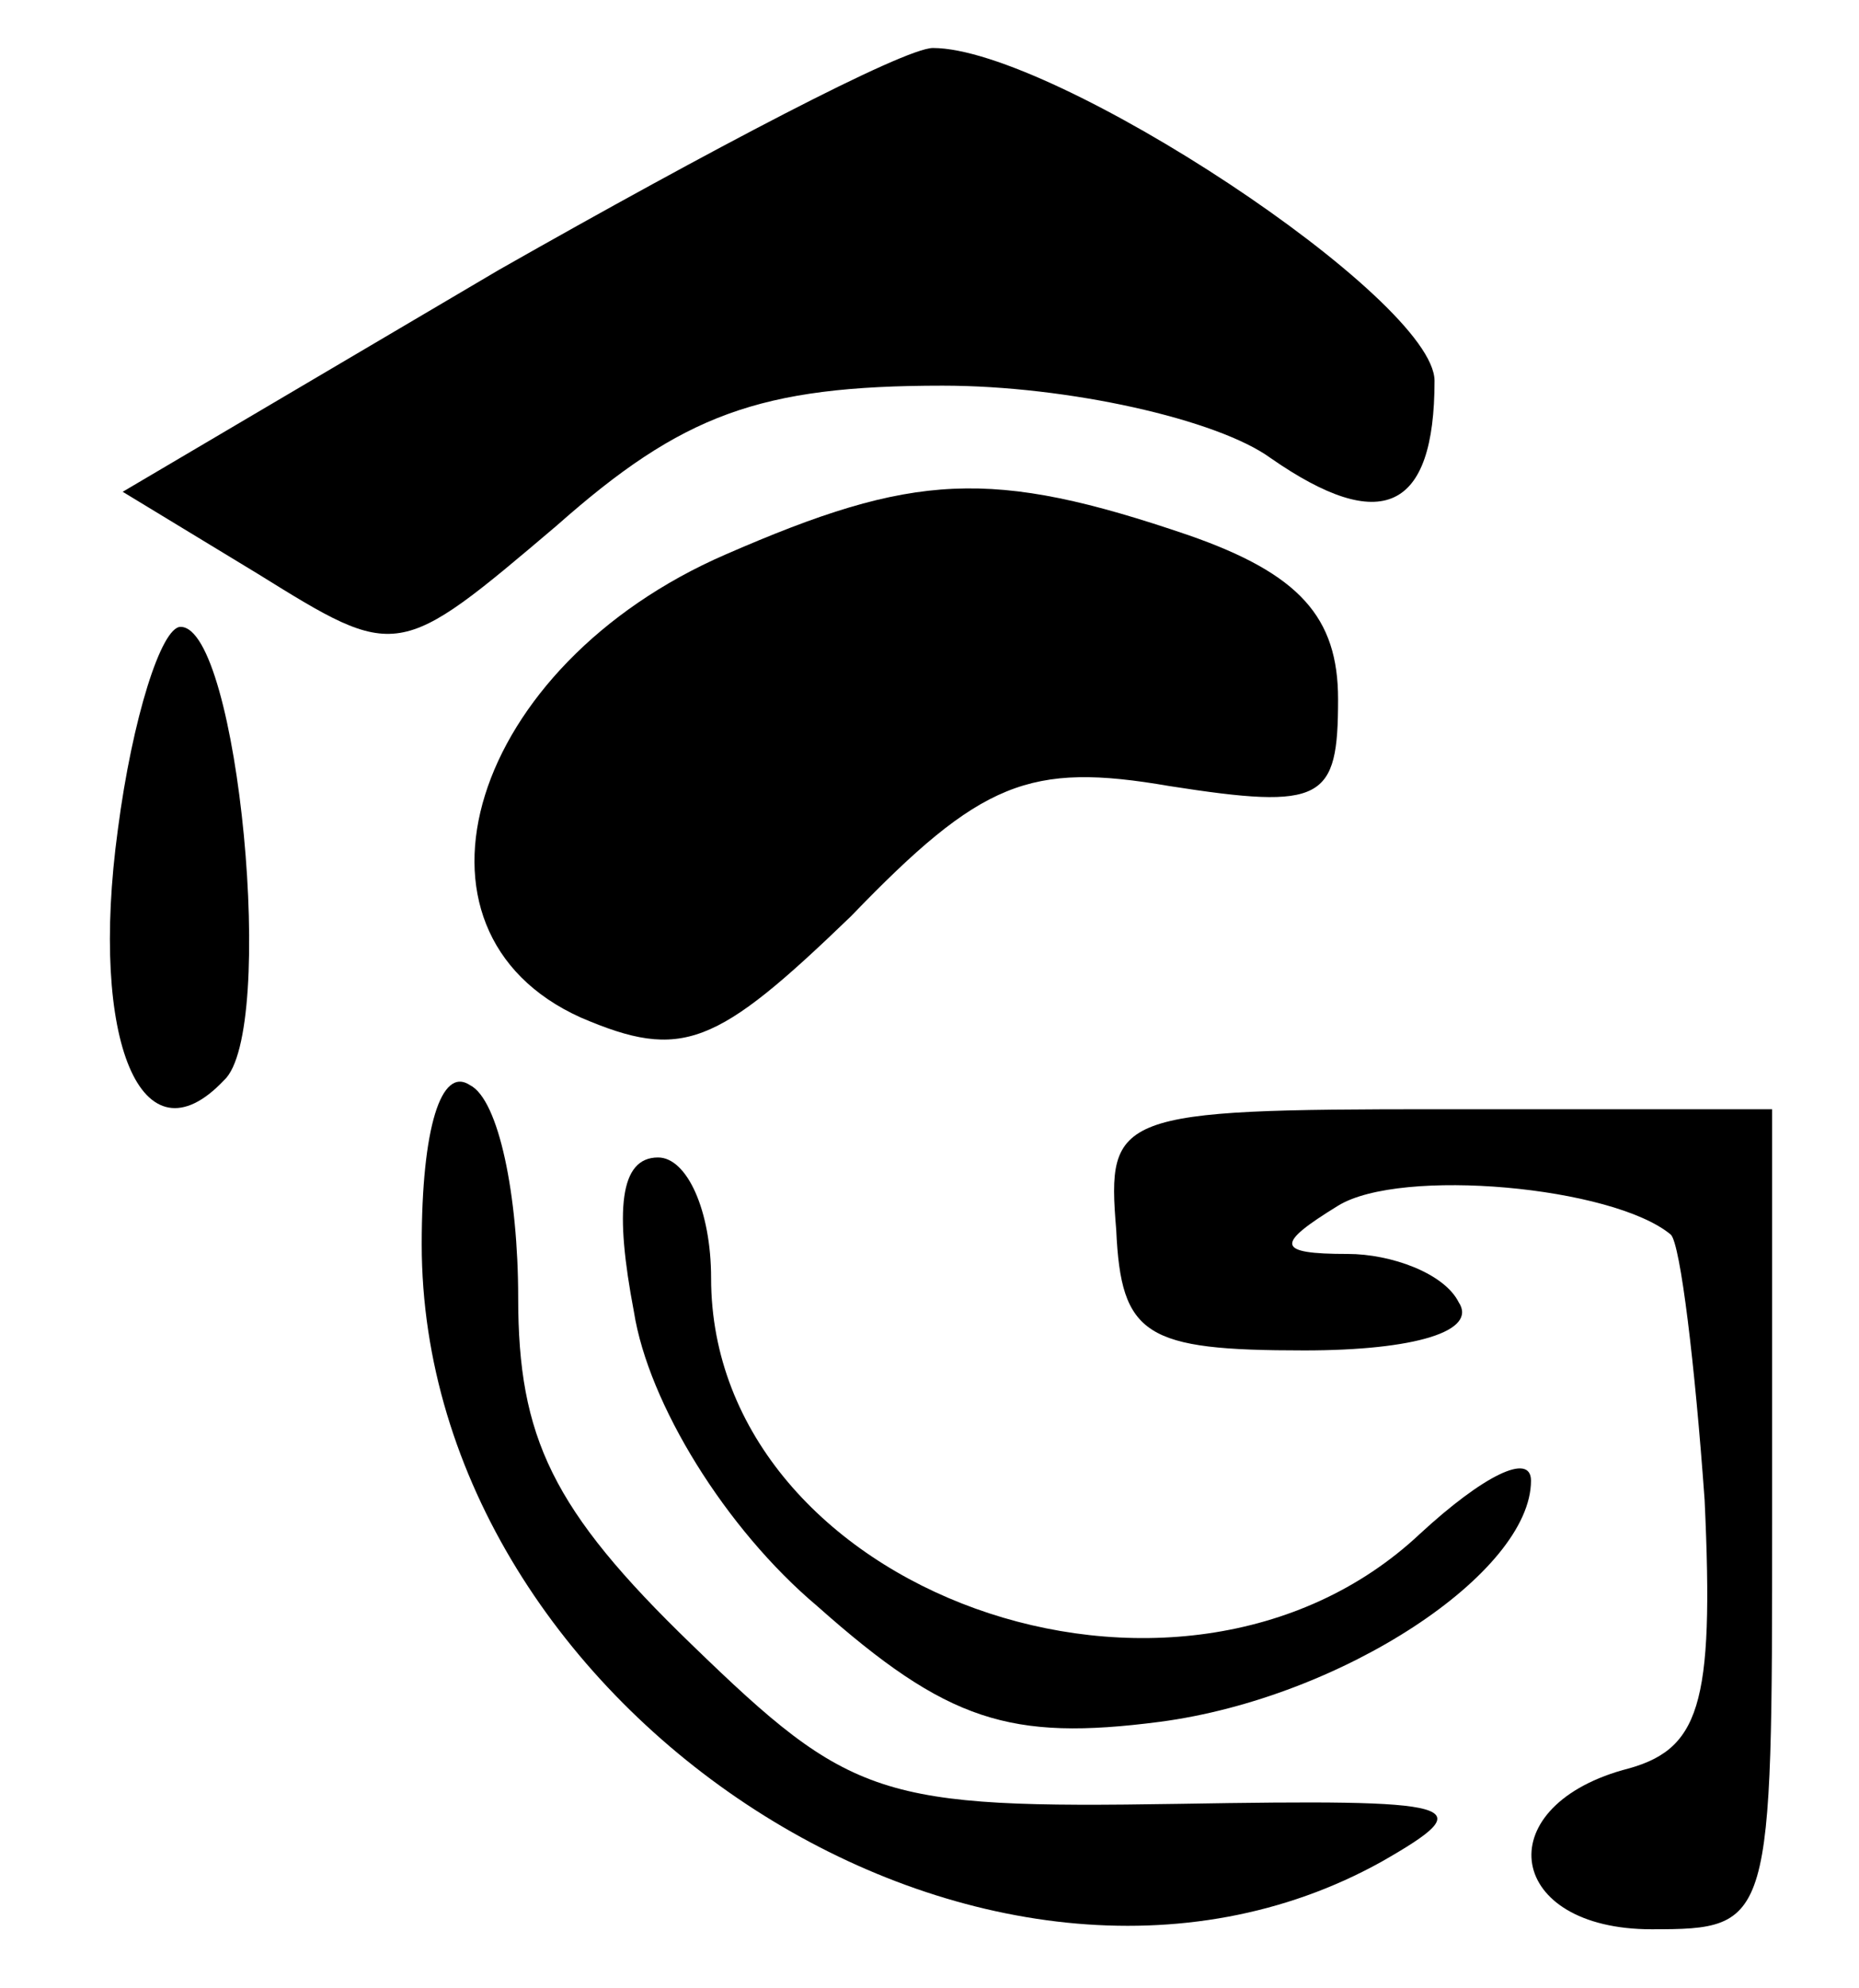 <svg style="max-height: 500px" version="1.0" xmlns="http://www.w3.org/2000/svg" viewBox="65.256 128.005 38.545 41.216" preserveAspectRatio="xMidYMid meet" width="38.545" height="41.216">
<g transform="translate(0,300) scale(0.1,-0.1)" fill="#000000" stroke="none">
<path d="M756 1664 l-78 -46 28 -17 c29 -18 29 -18 62 10 26 23 42 29 80 29&#10;26 0 57 -7 68 -15 23 -16 34 -11 34 16 0 17 -79 69 -104 69 -6 0 -46 -21 -90&#10;-46z"/>
<path d="M803 1605 c-53 -23 -70 -78 -30 -96 21 -9 28 -6 56 21 27 28 37 32&#10;66 27 32 -5 35 -3 35 18 0 17 -8 26 -31 34 -41 14 -57 13 -96 -4z"/>
<path d="M1840 1558 c0 -49 -1 -50 -18 -35 -48 44 -122 3 -122 -67 0 -49 12&#10;-70 49 -85 24 -10 34 -10 60 3 17 9 31 12 31 6 0 -5 7 -10 15 -10 13 0 15 20&#10;15 120 0 100 -2 120 -15 120 -11 0 -15 -12 -15 -52z m-25 -63 c28 -27 29 -33&#10;15 -69 -12 -34 -54 -44 -80 -21 -28 25 -27 79 2 99 30 21 35 20 63 -9z"/>
<path d="M1922 1593 c2 -10 10 -18 18 -18 8 0 16 8 18 18 2 12 -3 17 -18 17&#10;-15 0 -20 -5 -18 -17z"/>
<path d="M2030 1591 c-5 -11 -10 -27 -10 -35 0 -9 -7 -16 -15 -16 -8 0 -15 -5&#10;-15 -10 0 -6 7 -13 15 -16 11 -5 15 -23 15 -75 0 -55 3 -69 15 -69 12 0 15 14&#10;15 70 0 63 2 70 20 70 11 0 20 7 20 15 0 8 -9 15 -20 15 -28 0 -25 29 5 40 34&#10;13 32 30 -5 30 -19 0 -33 -7 -40 -19z"/>
<path d="M1174 1581 c-115 -70 -24 -259 100 -207 41 17 66 51 66 88 0 27 -2&#10;28 -55 28 -42 0 -55 -3 -55 -15 0 -11 11 -15 40 -15 45 0 49 -7 21 -41 -23&#10;-29 -81 -31 -110 -5 -29 26 -36 77 -17 114 26 50 81 57 122 17 24 -24 54 -34&#10;54 -17 -1 13 -34 49 -57 61 -32 16 -74 13 -109 -8z"/>
<path d="M677 1548 c-6 -44 5 -70 22 -52 11 10 3 94 -9 94 -4 0 -10 -19 -13&#10;-42z"/>
<path d="M1388 1455 c-3 -76 -1 -85 15 -85 14 0 17 9 17 58 0 60 11 82 42 82&#10;10 0 18 7 18 15 0 20 -29 19 -52 -2 -18 -16 -18 -16 -12 0 4 11 1 17 -9 17&#10;-13 0 -16 -17 -19 -85z"/>
<path d="M1528 1518 c-20 -20 -21 -23 -5 -26 9 -2 24 4 33 12 8 9 19 16 24 16&#10;22 0 40 -14 40 -31 0 -15 -7 -19 -35 -19 -49 0 -91 -40 -75 -70 18 -34 55 -46&#10;84 -26 29 18 40 21 31 6 -3 -5 2 -10 12 -10 17 0 18 7 15 73 -4 81 -16 97 -69&#10;97 -21 0 -41 -8 -55 -22z m92 -88 c0 -23 -40 -46 -64 -37 -23 9 -19 36 7 47&#10;38 15 57 12 57 -10z"/>
<path d="M1920 1455 c0 -78 2 -85 20 -85 18 0 20 7 20 85 0 78 -2 85 -20 85&#10;-18 0 -20 -7 -20 -85z"/>
<path d="M2135 1478 c13 -35 28 -76 34 -92 12 -31 1 -56 -25 -56 -8 0 -14 -7&#10;-14 -15 0 -21 33 -19 53 3 17 19 31 49 71 156 23 60 24 66 8 66 -13 0 -24 -18&#10;-41 -70 -12 -38 -24 -70 -26 -70 -2 0 -14 32 -26 70 -17 52 -28 70 -41 70 -16&#10;0 -15 -5 7 -62z"/>
<path d="M740 1462 c0 -97 118 -173 199 -128 21 12 17 13 -42 12 -62 -1 -68 1&#10;-101 33 -29 28 -36 43 -36 72 0 21 -4 41 -10 44 -6 4 -10 -9 -10 -33z"/>
<path d="M884 1465 c1 -22 6 -25 39 -25 23 0 36 4 32 10 -3 6 -14 10 -23 10&#10;-15 0 -15 2 -2 10 13 8 57 4 69 -6 2 -2 5 -27 7 -55 2 -43 -1 -52 -17 -56 -28&#10;-8 -24 -33 6 -33 25 0 25 1 25 85 l0 85 -69 0 c-67 0 -69 -1 -67 -25z"/>
<path d="M784 1448 c3 -19 19 -45 38 -61 27 -24 40 -28 71 -24 38 5 77 31 77&#10;50 0 6 -10 1 -23 -11 -50 -47 -147 -12 -147 53 0 14 -5 25 -11 25 -8 0 -9 -11&#10;-5 -32z"/>
</g>
</svg>